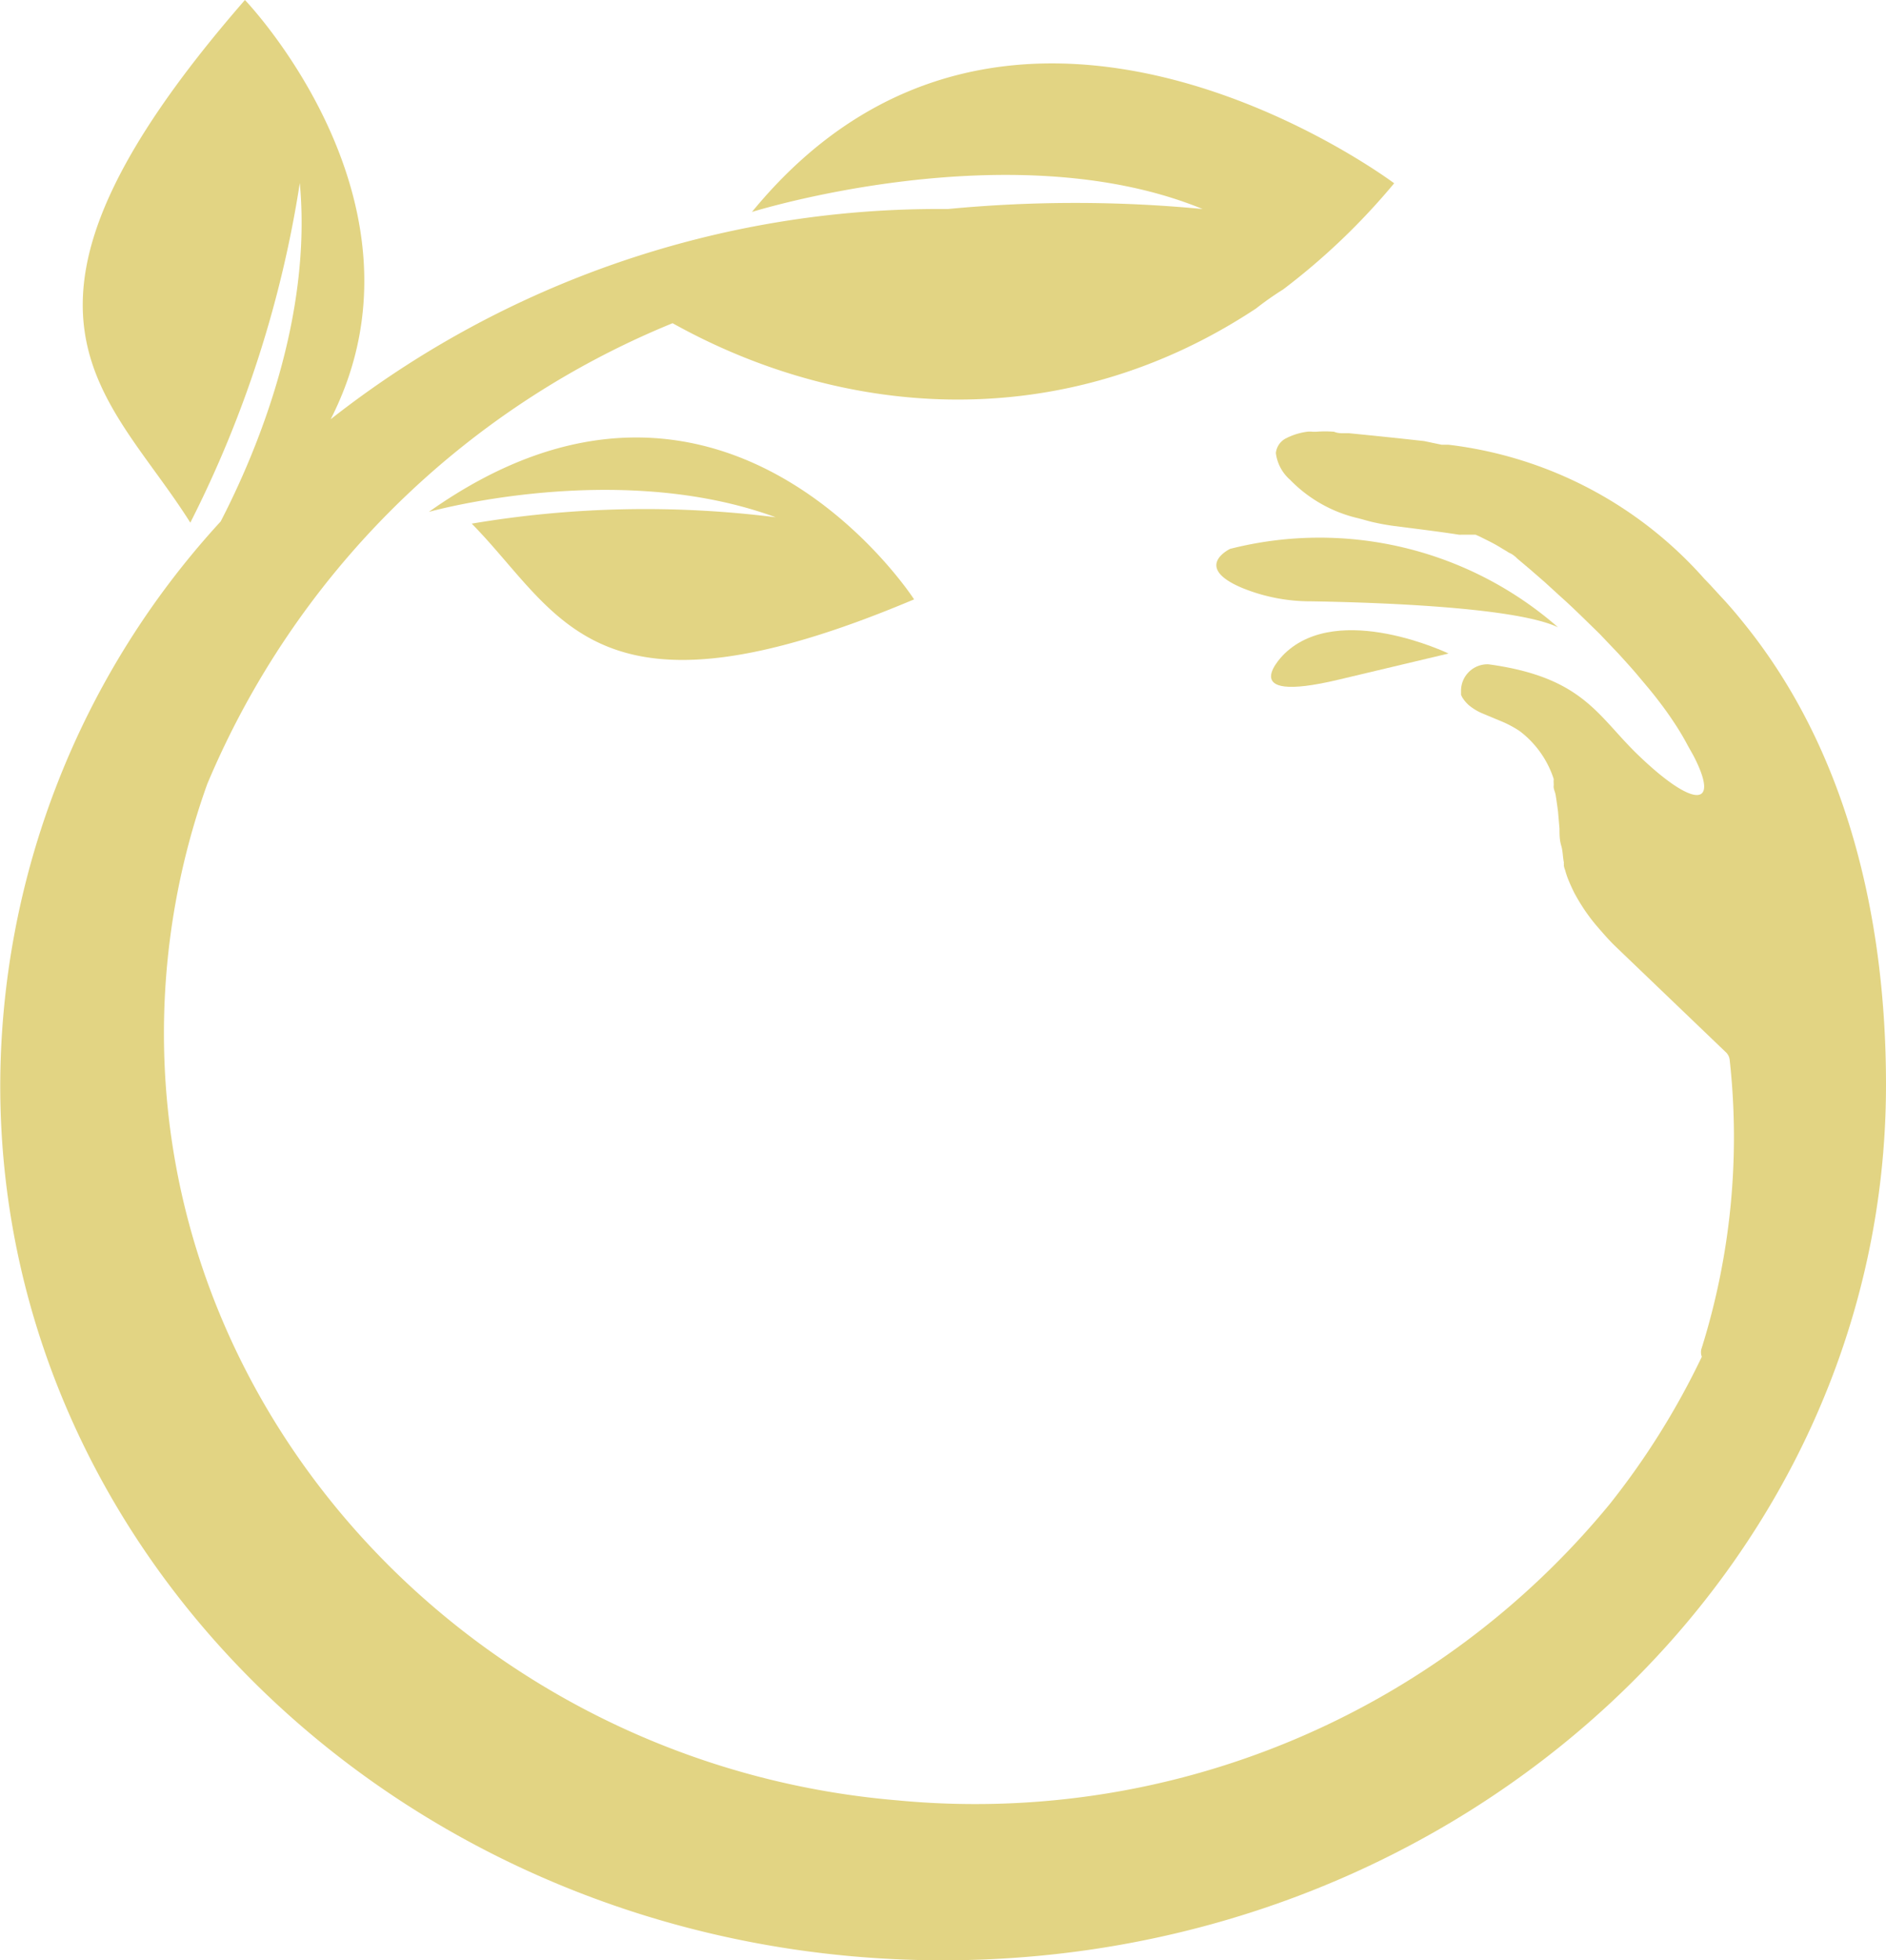 <svg id="_11_12_구별" data-name="11 12 구별" xmlns="http://www.w3.org/2000/svg" viewBox="0 0 77 80"><defs><style>.cls-1{fill:#e2d483;}</style></defs><g id="_12" data-name="12"><polygon class="cls-1" points="7.81 21.33 7.8 21.34 7.81 21.33 7.81 21.33 7.81 21.33"/><polygon class="cls-1" points="19.26 21.37 19.26 21.37 19.26 21.36 19.25 21.37 19.26 21.37"/><path class="cls-1" d="M34.26-74.63h0c3.64,3.7,5,8.6,18.06,3.09h0s-7.8-12.08-19.81-3.57h0s7.67-2.16,14.16.22A42.5,42.5,0,0,0,34.26-74.63Z" transform="translate(-15 96)"/><path class="cls-1" d="M86.17-70.6c-.28-.35-.58-.7-.86-1s-.47-.52-.71-.76a16.55,16.55,0,0,0-10.46-5.49l-.28,0L73.14-78l-1-.11-1.06-.11-1-.1c-.08,0-.16,0-.24,0s-.24,0-.37-.06a4.57,4.57,0,0,0-.74,0h-.13a1,1,0,0,0-.24,0,2.65,2.65,0,0,0-.84.26.76.76,0,0,0-.43.61,1.73,1.73,0,0,0,.58,1.09,5.65,5.65,0,0,0,2.74,1.56c.25.06.49.14.74.19a8.7,8.7,0,0,0,.89.15c.84.11,1.68.21,2.52.34a.53.53,0,0,0,.12,0h.16l.33,0h.07l.16.07.32.16a6.37,6.37,0,0,1,.63.35l.17.1a.83.83,0,0,0,.16.09,1.06,1.06,0,0,1,.26.2l.51.43.61.53.69.63c.26.23.51.47.76.71l.79.77.8.84c.26.29.53.58.78.88s.51.6.75.91.47.62.68.94a10.75,10.75,0,0,1,.6,1l.23.41c1.11,2.14,0,2.14-2.23,0-1.68-1.6-2.24-3.2-6.14-3.73a1.08,1.08,0,0,0-1.12,1.07s0,.06,0,.08l0,.09a.7.7,0,0,0,.09.17,1.38,1.38,0,0,0,.23.26,2.19,2.19,0,0,0,.59.35l.72.3a4.37,4.37,0,0,1,.77.41,4,4,0,0,1,1.38,1.94.24.24,0,0,1,0,.08s0,0,0,.07a.84.84,0,0,1,0,.17c0,.11.06.22.08.33s.07.46.1.69l.06.7c0,.23,0,.46.07.69s.06.46.11.69a.19.19,0,0,0,0,.08.14.14,0,0,0,0,.06.84.84,0,0,0,.05.17,3.38,3.38,0,0,0,.11.34v0q.12.3.27.6c.12.22.25.44.39.65s.34.48.53.7.44.51.68.75l.26.25,4.31,4.13a.51.51,0,0,1,.17.34A28.79,28.79,0,0,1,84.48-41a.52.52,0,0,0,0,.37,31.39,31.39,0,0,1-3.75,6A33.52,33.52,0,0,1,51.61-22.53C36-23.85,23.38-35.85,21.85-50.76A30.14,30.14,0,0,1,23.46-64a34.91,34.91,0,0,1,19-18.81c7.07,3.94,16,4.57,23.82-.6a12.76,12.76,0,0,1,1.11-.78,27.36,27.36,0,0,0,4.53-4.33h0S56.29-100.27,45.7-87.35h0s10.59-3.32,18.4-.12a54.62,54.62,0,0,0-10.4,0h-.2a40.14,40.14,0,0,0-25,8.58h0C33-87.69,25-96,25-96h0c-11.15,12.8-5.58,16-2.23,21.33h0a46.15,46.15,0,0,0,4.47-13.86c.51,5.5-1.73,10.91-3.23,13.81a34.11,34.11,0,0,0-9,23C15-32,32.27-16,53.5-16S92-32,92-51.73C92-58.66,90.35-65.46,86.17-70.6Z" transform="translate(-15 96)"/><path class="cls-1" d="M78.61-70.4a14.79,14.79,0,0,0-13.39-3.2s-1.55.74.51,1.6a7.37,7.37,0,0,0,2.79.54C71-71.42,76.85-71.24,78.61-70.4Z" transform="translate(-15 96)"/><path class="cls-1" d="M74.14-69.33s-4.46-2.14-6.69,0c0,0-2.23,2.13,2.23,1.06Z" transform="translate(-15 96)"/></g></svg>